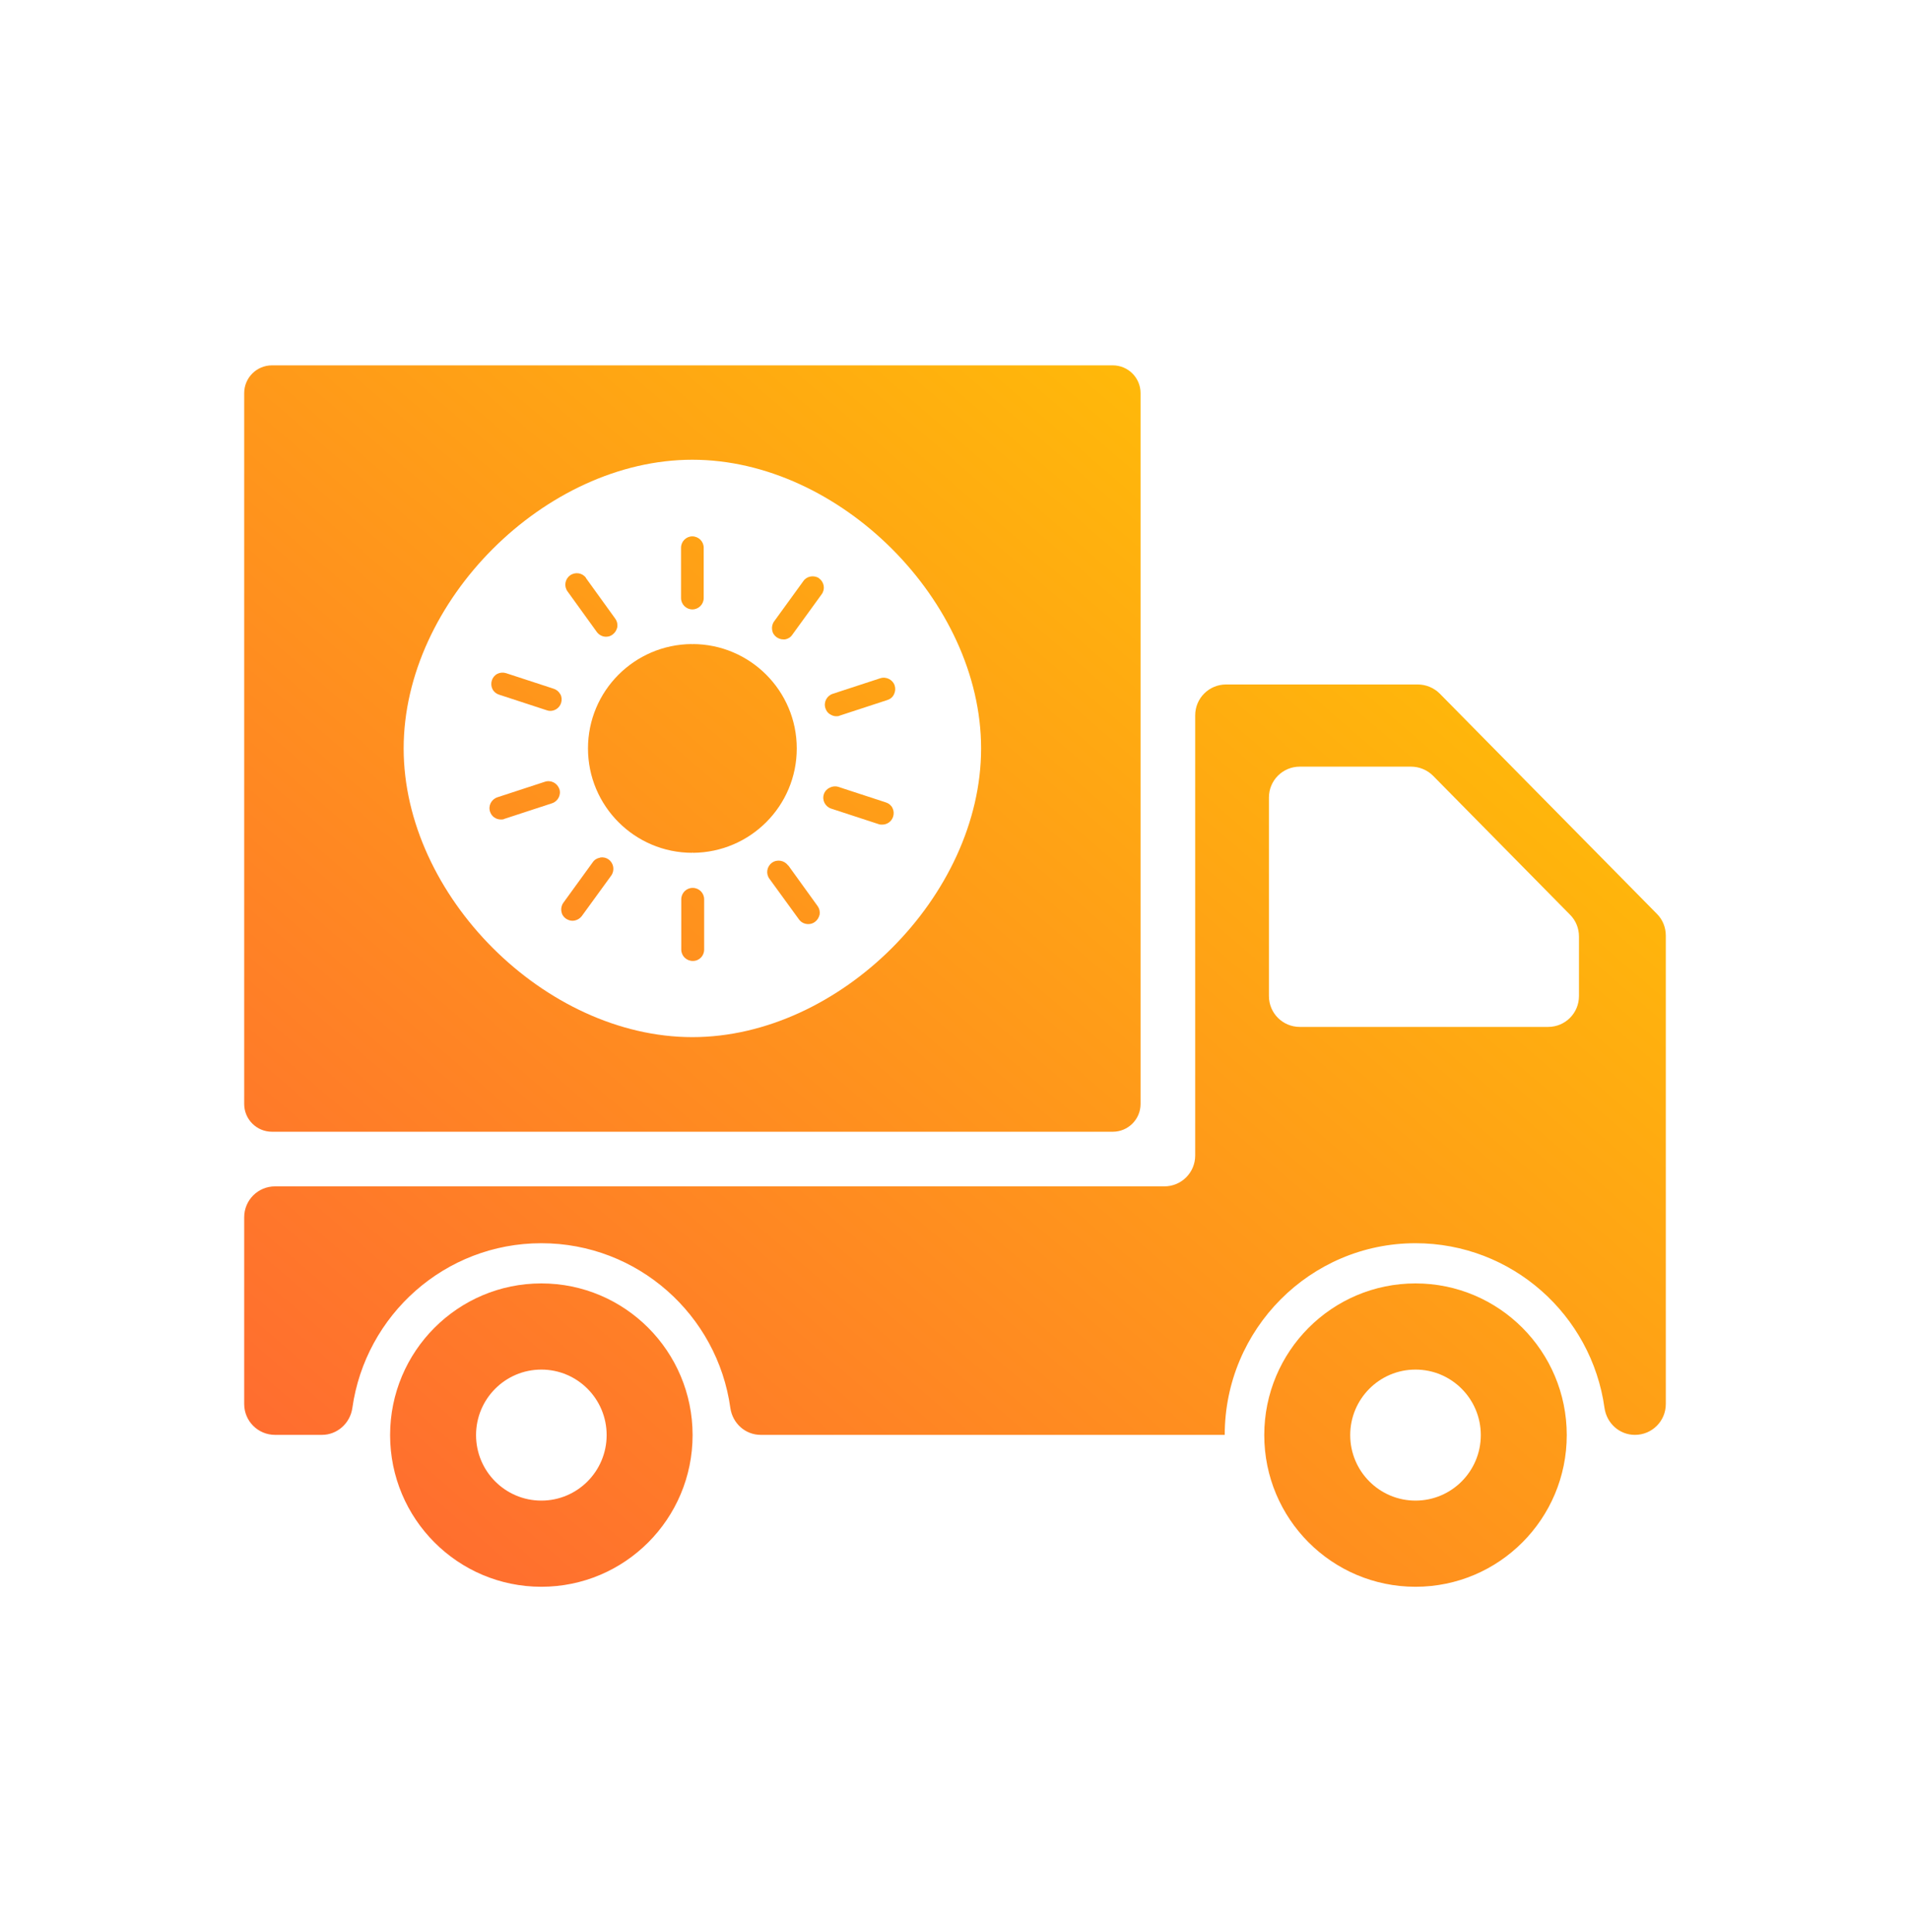 <svg width="86" height="87" viewBox="0 0 86 87" fill="none" xmlns="http://www.w3.org/2000/svg">
<path d="M55.205 30.822C54.435 30.822 53.815 31.442 53.815 32.212V52.032C53.815 52.802 53.195 53.422 52.425 53.422H12.385C11.615 53.422 10.995 54.042 10.995 54.812V63.222C10.995 63.992 11.615 64.612 12.385 64.612H14.495C15.185 64.612 15.765 64.092 15.865 63.402C16.455 59.212 20.035 55.982 24.375 55.982C28.715 55.982 32.305 59.212 32.885 63.402C32.985 64.092 33.555 64.612 34.255 64.612H55.145C55.145 59.852 58.995 55.982 63.735 55.982C68.075 55.982 71.665 59.212 72.245 63.402C72.345 64.092 72.915 64.612 73.615 64.612C74.385 64.612 75.005 63.992 75.005 63.222V42.132C75.005 41.762 74.865 41.412 74.605 41.152L64.825 31.232C64.565 30.972 64.205 30.822 63.835 30.822H55.205ZM69.705 46.242H58.525C57.755 46.242 57.135 45.622 57.135 44.852V35.912C57.135 35.142 57.755 34.522 58.525 34.522H63.535C63.905 34.522 64.265 34.672 64.525 34.932L70.695 41.192C70.955 41.452 71.095 41.802 71.095 42.172V44.852C71.095 45.622 70.475 46.242 69.705 46.242Z" fill="url(#paint0_linear_32_1508)"/>
<path fill-rule="evenodd" clip-rule="evenodd" d="M31.185 64.622C31.185 68.394 28.136 71.452 24.375 71.452C20.614 71.452 17.565 68.394 17.565 64.622C17.565 60.85 20.614 57.792 24.375 57.792C28.136 57.792 31.185 60.85 31.185 64.622ZM27.315 64.622C27.315 66.251 25.999 67.572 24.375 67.572C22.751 67.572 21.435 66.251 21.435 64.622C21.435 62.993 22.751 61.672 24.375 61.672C25.999 61.672 27.315 62.993 27.315 64.622Z" fill="url(#paint1_linear_32_1508)"/>
<path fill-rule="evenodd" clip-rule="evenodd" d="M70.545 64.622C70.545 68.394 67.496 71.452 63.735 71.452C59.974 71.452 56.925 68.394 56.925 64.622C56.925 60.85 59.974 57.792 63.735 57.792C67.496 57.792 70.545 60.85 70.545 64.622ZM66.675 64.622C66.675 66.251 65.359 67.572 63.735 67.572C62.111 67.572 60.795 66.251 60.795 64.622C60.795 62.993 62.111 61.672 63.735 61.672C65.359 61.672 66.675 62.993 66.675 64.622Z" fill="url(#paint2_linear_32_1508)"/>
<path d="M50.105 16.452H12.245C11.555 16.452 10.995 17.012 10.995 17.702V49.712C10.995 50.402 11.555 50.962 12.245 50.962H50.105C50.795 50.962 51.355 50.402 51.355 49.712V17.702C51.355 17.012 50.795 16.452 50.105 16.452ZM31.175 46.702C24.545 46.702 18.175 40.332 18.175 33.702C18.175 27.072 24.545 20.702 31.175 20.702C37.805 20.702 44.175 27.072 44.175 33.702C44.175 40.332 37.805 46.702 31.175 46.702Z" fill="url(#paint3_linear_32_1508)"/>
<path d="M31.175 38.372C31.175 38.372 31.185 38.402 31.205 38.402C33.785 38.382 35.875 36.292 35.875 33.702C35.875 31.112 33.775 29.002 31.175 29.002V29.032C31.175 29.032 31.165 29.002 31.145 29.002C28.565 29.022 26.475 31.112 26.475 33.702C26.475 36.292 28.575 38.402 31.175 38.402V38.372Z" fill="url(#paint4_linear_32_1508)"/>
<path d="M25.225 31.262C25.165 31.142 25.055 31.052 24.925 31.012L22.785 30.312C22.655 30.272 22.515 30.282 22.395 30.342C22.275 30.402 22.185 30.512 22.145 30.642C22.105 30.772 22.115 30.912 22.175 31.032C22.235 31.152 22.345 31.242 22.475 31.282L24.615 31.982C24.665 32.002 24.725 32.012 24.775 32.012C24.995 32.012 25.195 31.872 25.265 31.652C25.305 31.522 25.295 31.382 25.235 31.262H25.225Z" fill="url(#paint5_linear_32_1508)"/>
<path d="M26.385 26.022C26.225 25.792 25.895 25.742 25.665 25.912C25.435 26.082 25.385 26.402 25.555 26.632L26.875 28.462C26.975 28.592 27.125 28.672 27.285 28.672C27.395 28.672 27.495 28.642 27.585 28.572C27.695 28.492 27.765 28.372 27.795 28.242C27.815 28.102 27.785 27.972 27.705 27.862L26.385 26.032V26.022Z" fill="url(#paint6_linear_32_1508)"/>
<path d="M25.185 35.532C25.095 35.262 24.805 35.112 24.535 35.202L22.395 35.902C22.125 35.992 21.975 36.282 22.065 36.552C22.135 36.762 22.325 36.902 22.555 36.902C22.605 36.902 22.665 36.902 22.715 36.872L24.855 36.172C25.125 36.082 25.275 35.792 25.185 35.522V35.532Z" fill="url(#paint7_linear_32_1508)"/>
<path d="M31.175 24.152C30.895 24.152 30.665 24.382 30.665 24.662V26.932C30.665 27.212 30.895 27.442 31.175 27.442C31.455 27.442 31.685 27.212 31.685 26.932V24.662C31.685 24.382 31.455 24.152 31.165 24.152H31.175Z" fill="url(#paint8_linear_32_1508)"/>
<path d="M36.885 26.042C36.655 25.882 36.325 25.942 36.175 26.162L34.855 27.982C34.775 28.092 34.745 28.232 34.765 28.362C34.785 28.502 34.855 28.612 34.965 28.692C35.055 28.752 35.155 28.792 35.265 28.792C35.295 28.792 35.315 28.792 35.345 28.792C35.475 28.772 35.595 28.702 35.675 28.582L36.995 26.762C37.165 26.532 37.115 26.212 36.875 26.042H36.885Z" fill="url(#paint9_linear_32_1508)"/>
<path d="M27.015 38.622C26.885 38.642 26.765 38.712 26.685 38.832L25.365 40.652C25.285 40.762 25.255 40.902 25.275 41.032C25.295 41.172 25.365 41.282 25.475 41.362C25.565 41.422 25.665 41.462 25.775 41.462C25.935 41.462 26.095 41.382 26.195 41.252L27.525 39.422C27.685 39.192 27.635 38.872 27.405 38.702C27.295 38.622 27.165 38.592 27.025 38.612L27.015 38.622Z" fill="url(#paint10_linear_32_1508)"/>
<path d="M39.885 36.132L37.745 35.432C37.495 35.352 37.185 35.492 37.095 35.762C37.005 36.032 37.155 36.322 37.425 36.412L39.565 37.112C39.615 37.132 39.665 37.132 39.725 37.132C39.945 37.132 40.145 36.992 40.215 36.772C40.255 36.642 40.245 36.502 40.185 36.382C40.125 36.262 40.015 36.172 39.885 36.132Z" fill="url(#paint11_linear_32_1508)"/>
<path d="M40.285 30.872C40.205 30.612 39.905 30.452 39.635 30.542L37.495 31.242C37.225 31.332 37.075 31.622 37.165 31.892C37.205 32.022 37.295 32.132 37.425 32.192C37.495 32.232 37.575 32.252 37.655 32.252C37.705 32.252 37.765 32.252 37.815 32.222L39.955 31.522C40.085 31.482 40.195 31.392 40.255 31.262C40.315 31.132 40.325 31.002 40.285 30.872Z" fill="url(#paint12_linear_32_1508)"/>
<path d="M31.185 39.982C30.905 39.982 30.675 40.212 30.675 40.492V42.762C30.675 43.042 30.905 43.272 31.195 43.272C31.485 43.272 31.705 43.042 31.705 42.762V40.492C31.705 40.212 31.475 39.982 31.195 39.982H31.185Z" fill="url(#paint13_linear_32_1508)"/>
<path d="M35.475 38.962C35.315 38.742 34.985 38.682 34.755 38.852C34.525 39.022 34.475 39.342 34.645 39.572L35.975 41.402C36.075 41.542 36.235 41.612 36.395 41.612C36.495 41.612 36.605 41.582 36.695 41.512C36.805 41.432 36.875 41.312 36.905 41.182C36.925 41.042 36.895 40.912 36.815 40.802L35.495 38.972L35.475 38.962Z" fill="url(#paint14_linear_32_1508)"/>
<defs>
<linearGradient id="paint0_linear_32_1508" x1="75.005" y1="16.452" x2="20.632" y2="79.733" gradientUnits="userSpaceOnUse">
<stop stop-color="#FFCC00"/>
<stop offset="1" stop-color="#FF6633"/>
</linearGradient>
<linearGradient id="paint1_linear_32_1508" x1="75.005" y1="16.452" x2="20.632" y2="79.733" gradientUnits="userSpaceOnUse">
<stop stop-color="#FFCC00"/>
<stop offset="1" stop-color="#FF6633"/>
</linearGradient>
<linearGradient id="paint2_linear_32_1508" x1="75.005" y1="16.452" x2="20.632" y2="79.733" gradientUnits="userSpaceOnUse">
<stop stop-color="#FFCC00"/>
<stop offset="1" stop-color="#FF6633"/>
</linearGradient>
<linearGradient id="paint3_linear_32_1508" x1="75.005" y1="16.452" x2="20.632" y2="79.733" gradientUnits="userSpaceOnUse">
<stop stop-color="#FFCC00"/>
<stop offset="1" stop-color="#FF6633"/>
</linearGradient>
<linearGradient id="paint4_linear_32_1508" x1="75.005" y1="16.452" x2="20.632" y2="79.733" gradientUnits="userSpaceOnUse">
<stop stop-color="#FFCC00"/>
<stop offset="1" stop-color="#FF6633"/>
</linearGradient>
<linearGradient id="paint5_linear_32_1508" x1="75.005" y1="16.452" x2="20.632" y2="79.733" gradientUnits="userSpaceOnUse">
<stop stop-color="#FFCC00"/>
<stop offset="1" stop-color="#FF6633"/>
</linearGradient>
<linearGradient id="paint6_linear_32_1508" x1="75.005" y1="16.452" x2="20.632" y2="79.733" gradientUnits="userSpaceOnUse">
<stop stop-color="#FFCC00"/>
<stop offset="1" stop-color="#FF6633"/>
</linearGradient>
<linearGradient id="paint7_linear_32_1508" x1="75.005" y1="16.452" x2="20.632" y2="79.733" gradientUnits="userSpaceOnUse">
<stop stop-color="#FFCC00"/>
<stop offset="1" stop-color="#FF6633"/>
</linearGradient>
<linearGradient id="paint8_linear_32_1508" x1="75.005" y1="16.452" x2="20.632" y2="79.733" gradientUnits="userSpaceOnUse">
<stop stop-color="#FFCC00"/>
<stop offset="1" stop-color="#FF6633"/>
</linearGradient>
<linearGradient id="paint9_linear_32_1508" x1="75.005" y1="16.452" x2="20.632" y2="79.733" gradientUnits="userSpaceOnUse">
<stop stop-color="#FFCC00"/>
<stop offset="1" stop-color="#FF6633"/>
</linearGradient>
<linearGradient id="paint10_linear_32_1508" x1="75.005" y1="16.452" x2="20.632" y2="79.733" gradientUnits="userSpaceOnUse">
<stop stop-color="#FFCC00"/>
<stop offset="1" stop-color="#FF6633"/>
</linearGradient>
<linearGradient id="paint11_linear_32_1508" x1="75.005" y1="16.452" x2="20.632" y2="79.733" gradientUnits="userSpaceOnUse">
<stop stop-color="#FFCC00"/>
<stop offset="1" stop-color="#FF6633"/>
</linearGradient>
<linearGradient id="paint12_linear_32_1508" x1="75.005" y1="16.452" x2="20.632" y2="79.733" gradientUnits="userSpaceOnUse">
<stop stop-color="#FFCC00"/>
<stop offset="1" stop-color="#FF6633"/>
</linearGradient>
<linearGradient id="paint13_linear_32_1508" x1="75.005" y1="16.452" x2="20.632" y2="79.733" gradientUnits="userSpaceOnUse">
<stop stop-color="#FFCC00"/>
<stop offset="1" stop-color="#FF6633"/>
</linearGradient>
<linearGradient id="paint14_linear_32_1508" x1="75.005" y1="16.452" x2="20.632" y2="79.733" gradientUnits="userSpaceOnUse">
<stop stop-color="#FFCC00"/>
<stop offset="1" stop-color="#FF6633"/>
</linearGradient>
</defs>
</svg>
